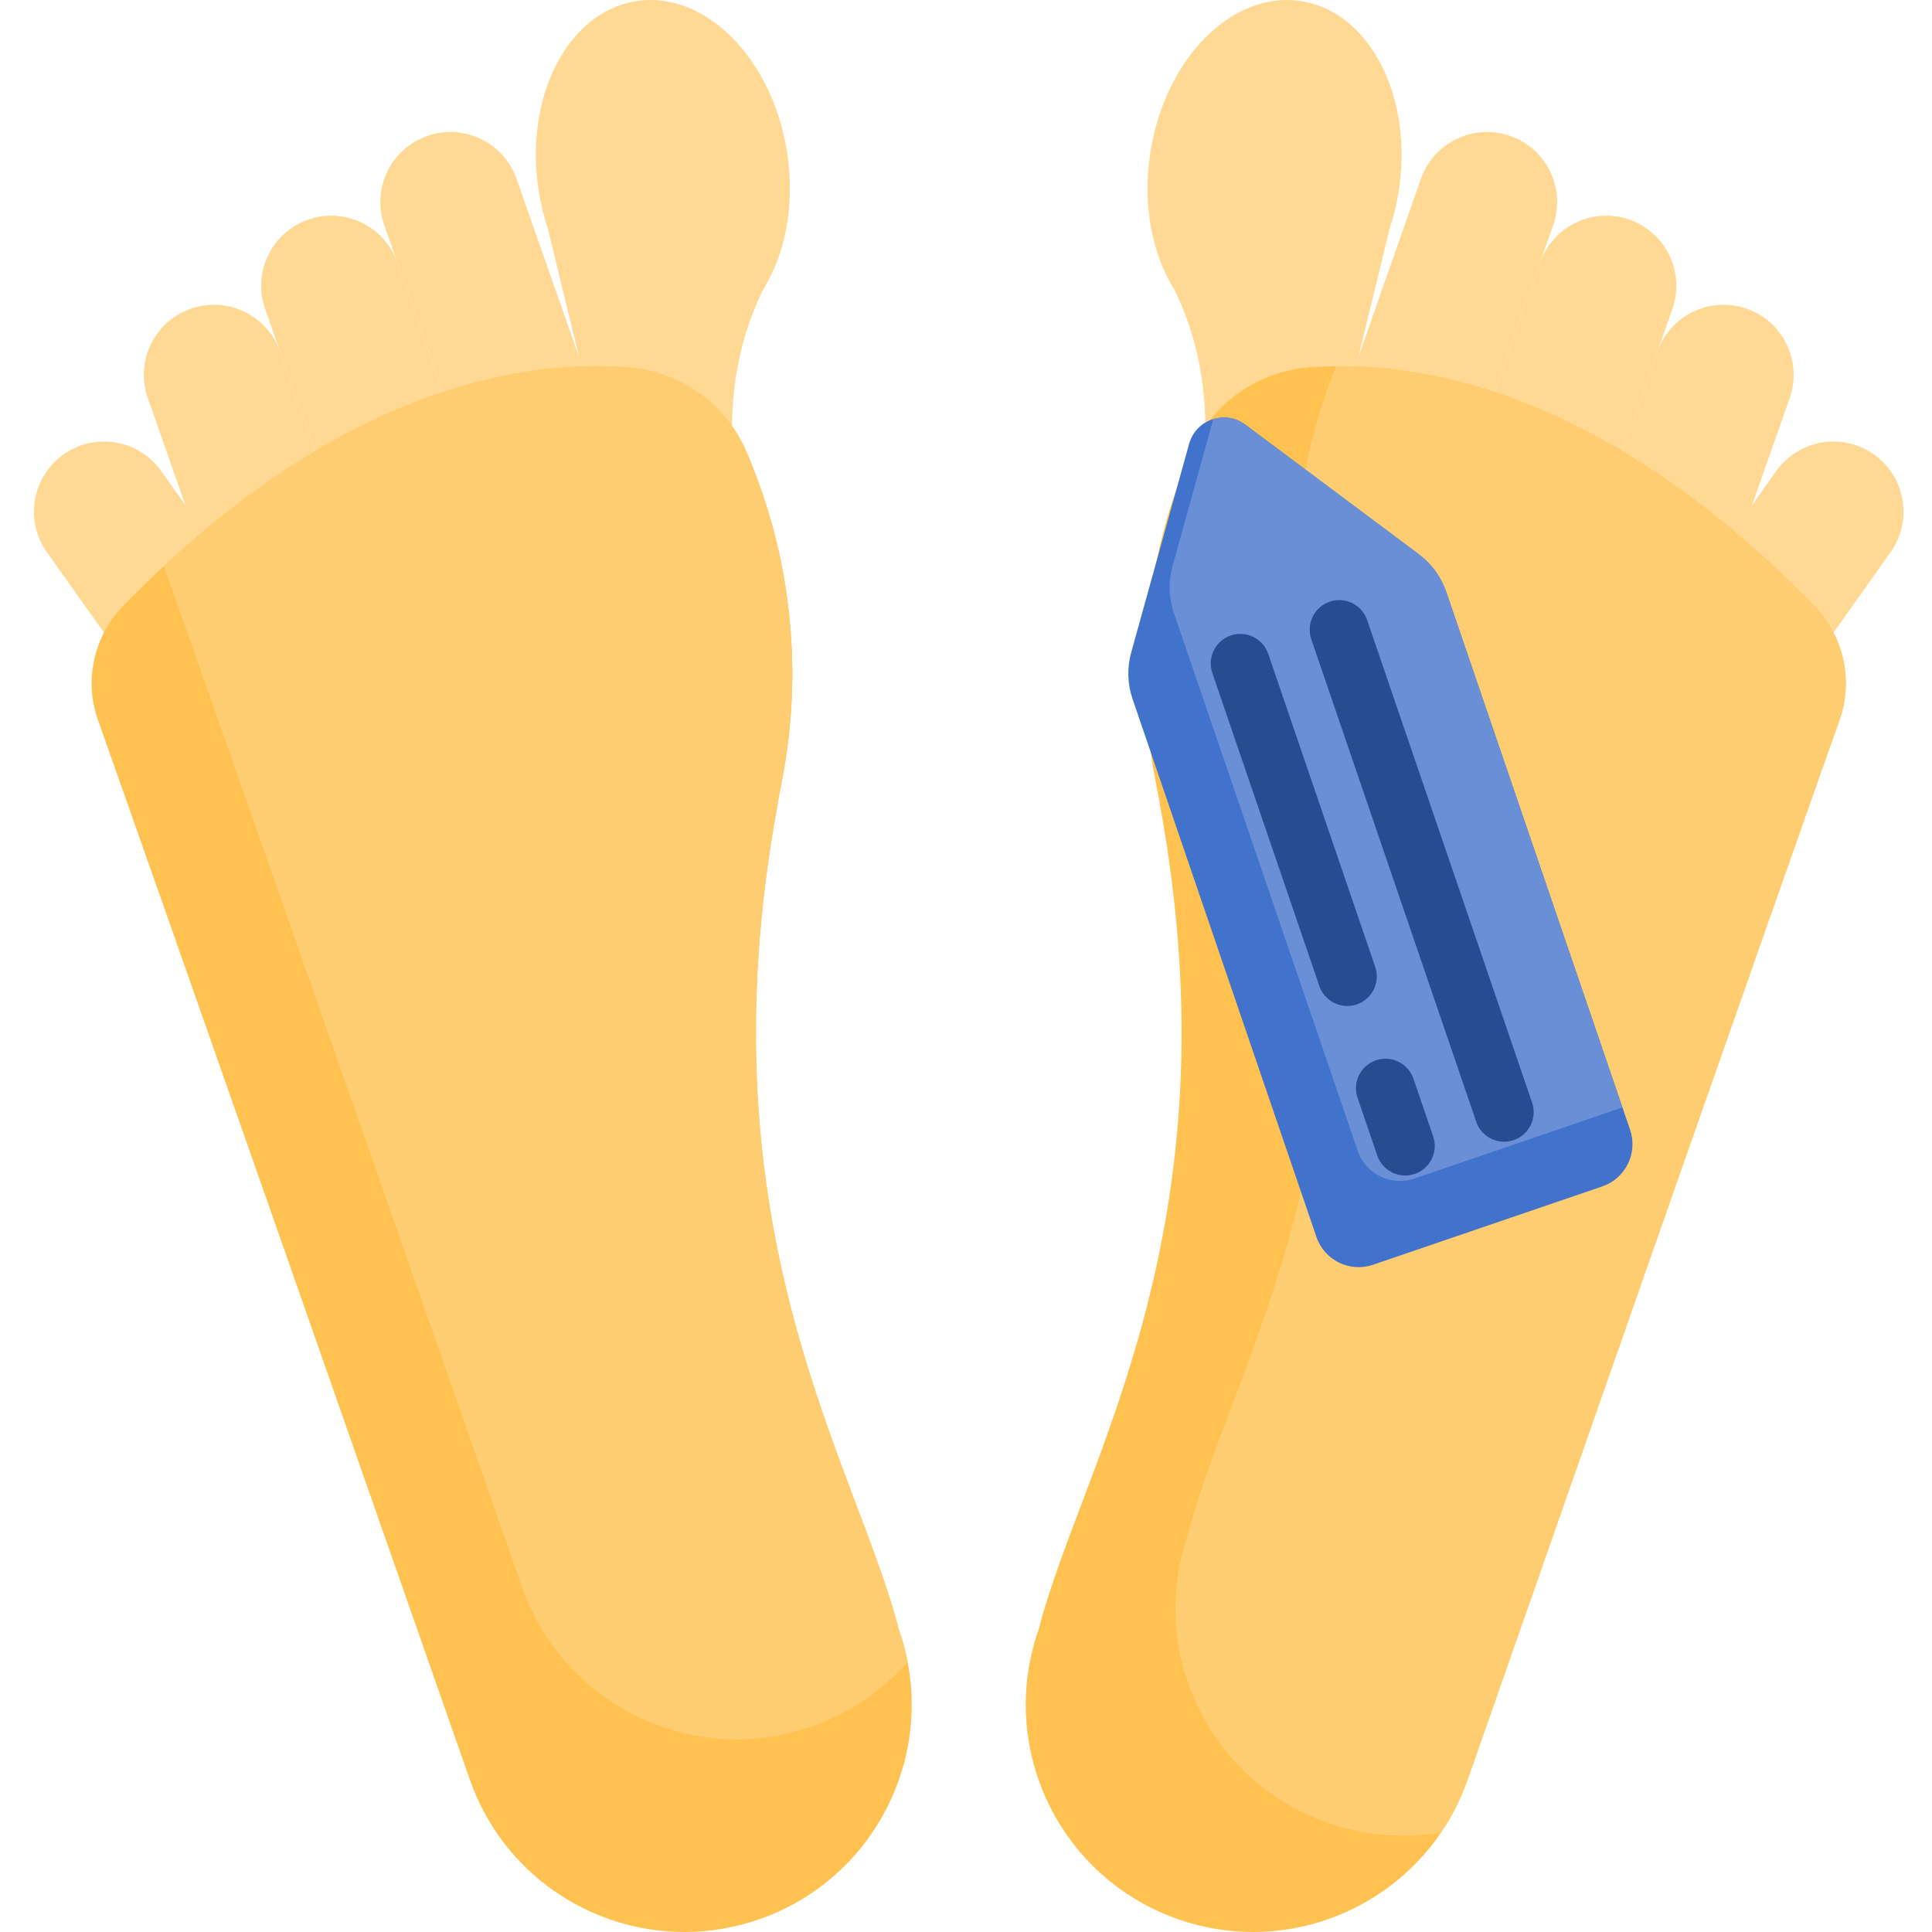 <svg height="512pt" viewBox="-9 0 512 512" width="512pt" xmlns="http://www.w3.org/2000/svg"><g fill="#ffd993"><path d="m359.246 60.66c1.059-3.184 1.891-6.539 2.438-10.039 3.902-24.953-7.668-47.48-25.844-50.324-18.172-2.844-36.07 15.082-39.973 40.031-2.172 13.906.461 27.051 6.363 36.465 3.785 7.691 13.121 29.316 4.949 62.422l35.051-8.508zm0 0"/><path d="m373.746 141.945-35.051-12.305 28.859-82.234c3.398-9.68 14-14.773 23.68-11.375 9.68 3.395 14.773 13.996 11.375 23.676zm0 0"/><path d="m405.336 164.125-35.055-12.305 28.863-82.234c3.395-9.68 13.996-14.773 23.676-11.375 9.68 3.398 14.773 14 11.379 23.68zm0 0"/><path d="m436.422 187.73-35.055-12.305 28.863-82.234c3.398-9.68 14-14.773 23.68-11.375 9.68 3.395 14.773 14 11.375 23.68zm0 0"/><path d="m451.699 200.043-27.297-19.34c-.832-.59-1.027-1.746-.438-2.578l37.75-53.281c5.934-8.371 17.527-10.348 25.895-4.418 8.371 5.93 10.352 17.523 4.418 25.895l-37.75 53.281c-.59.832-1.746 1.027-2.578.441zm0 0"/></g><path d="m478.52 190.734c-.25.699-17.387 48.77-98.609 280.973-1.766 5.031-4.133 9.684-7.004 13.898-11.219 16.543-30.023 26.395-49.832 26.395-6.617 0-13.348-1.098-19.945-3.414-31.379-11.008-47.898-45.387-36.879-76.766 11.324-44.074 53.047-105.668 32.078-218.887-.082-3.738-12.73-44.199 8.297-93.195 5.469-12.723 17.617-21.32 31.414-22.375 2.211-.168 4.562-.281 7.055-.301 28.344-.336 74.398 9.891 126.672 63.473 7.797 7.98 10.449 19.672 6.754 30.199zm0 0" fill="#ffc14f"/><path d="m478.52 190.734c-.25.699-17.387 48.77-98.609 280.973-1.766 5.031-4.133 9.684-7.004 13.898-3.34.586-6.742.879-10.176.879-6.617 0-13.348-1.098-19.941-3.414-31.383-11.02-47.902-45.395-36.883-76.777 11.324-44.07 53.047-105.664 32.082-218.887-.086-3.664-12.242-42.641 7.105-90.344 28.344-.336 74.398 9.891 126.672 63.473 7.797 7.98 10.449 19.672 6.754 30.199zm0 0" fill="#ffcd71"/><path d="m136.203 60.66c-1.059-3.184-1.891-6.539-2.438-10.039-3.902-24.953 7.668-47.48 25.844-50.324 18.172-2.844 36.07 15.082 39.973 40.031 2.172 13.906-.461 27.051-6.363 36.465-3.785 7.691-13.121 29.316-4.949 62.422l-35.051-8.508zm0 0" fill="#ffd993"/><path d="m121.703 141.945 35.051-12.305-28.859-82.234c-3.398-9.68-14-14.773-23.68-11.375-9.68 3.395-14.773 13.996-11.375 23.676zm0 0" fill="#ffd993"/><path d="m90.113 164.125 35.055-12.305-28.863-82.234c-3.395-9.68-13.996-14.773-23.676-11.375-9.68 3.398-14.773 14-11.375 23.68zm0 0" fill="#ffd993"/><path d="m59.027 187.73 35.055-12.305-28.863-82.234c-3.395-9.68-13.996-14.773-23.676-11.375-9.68 3.395-14.773 14-11.379 23.68zm0 0" fill="#ffd993"/><path d="m43.75 200.043 27.297-19.34c.832-.59 1.027-1.746.438-2.578l-37.75-53.281c-5.934-8.371-17.527-10.348-25.895-4.418-8.371 5.93-10.352 17.523-4.418 25.895l37.75 53.281c.59.832 1.746 1.027 2.578.441zm0 0" fill="#ffd993"/><path d="m192.32 508.586c-6.598 2.316-13.328 3.414-19.945 3.414-24.855 0-48.129-15.508-56.832-40.293-81.227-232.203-98.363-280.273-98.613-280.973-3.691-10.527-1.043-22.219 6.754-30.199 3.609-3.707 7.191-7.191 10.738-10.488 52.328-48.645 97.379-54.645 122.988-52.684 13.797 1.055 25.945 9.652 31.414 22.375 21.027 48.996 8.379 89.457 8.297 93.195-20.965 113.219 20.758 174.812 32.078 218.887 1.004 2.836 1.777 5.707 2.32 8.578 5.594 28.836-10.656 58.18-39.199 68.188zm0 0" fill="#ffc14f"/><path d="m231.52 440.398c-6.609 7.566-15.207 13.578-25.371 17.145-6.605 2.316-13.34 3.414-19.953 3.414-24.871 0-48.133-15.508-56.824-40.293-61.93-177.051-86.609-247.043-94.949-270.617 52.328-48.645 97.379-54.645 122.988-52.684 13.797 1.055 25.945 9.652 31.414 22.375 21.027 48.996 8.379 89.457 8.297 93.195-20.965 113.219 20.758 174.812 32.078 218.887 1.004 2.836 1.777 5.707 2.32 8.578zm0 0" fill="#ffcd71"/><path d="m415.621 314.414-60.75 20.758c-6.176 2.105-12.898-1.18-15.004-7.367l-48.727-142.559c-1.359-3.977-1.484-8.266-.367-12.305l15.352-55.312c.93-3.348 3.453-5.676 6.418-6.574 2.758-.832 5.887-.449 8.477 1.484l45.988 34.344c3.363 2.516 5.887 5.98 7.254 9.957l46.703 136.641 2.023 5.914c2.109 6.18-1.188 12.902-7.367 15.02zm0 0" fill="#4172cc"/><path d="m420.965 293.48-55.145 18.848c-6.18 2.117-12.898-1.18-15.02-7.371l-48.723-142.555c-1.359-3.977-1.484-8.266-.355-12.305l10.82-39.043c2.758-.832 5.887-.449 8.477 1.484l45.988 34.344c3.363 2.516 5.887 5.98 7.254 9.957zm0 0" fill="#6990d7"/><path d="m397.023 292.203-43.711-127.879c-1.398-4.09-5.844-6.273-9.938-4.875-4.09 1.398-6.273 5.848-4.875 9.938l43.711 127.879c1.109 3.254 4.148 5.297 7.406 5.297.836 0 1.691-.137 2.531-.422 4.09-1.398 6.273-5.848 4.875-9.938zm0 0" fill="#274c91"/><path d="m350.574 266.176c4.09-1.398 6.273-5.848 4.875-9.938l-28.355-82.953c-1.395-4.09-5.844-6.27-9.938-4.875-4.09 1.398-6.273 5.848-4.875 9.938l28.355 82.953c1.109 3.25 4.148 5.297 7.406 5.297.836 0 1.691-.137 2.531-.422zm0 0" fill="#274c91"/><path d="m365.574 285.863c-1.398-4.09-5.848-6.273-9.938-4.875-4.09 1.398-6.273 5.848-4.875 9.938l5.23 15.301c1.109 3.25 4.148 5.297 7.406 5.297.836 0 1.691-.137 2.531-.422 4.09-1.398 6.273-5.848 4.875-9.938zm0 0" fill="#274c91"/></svg>